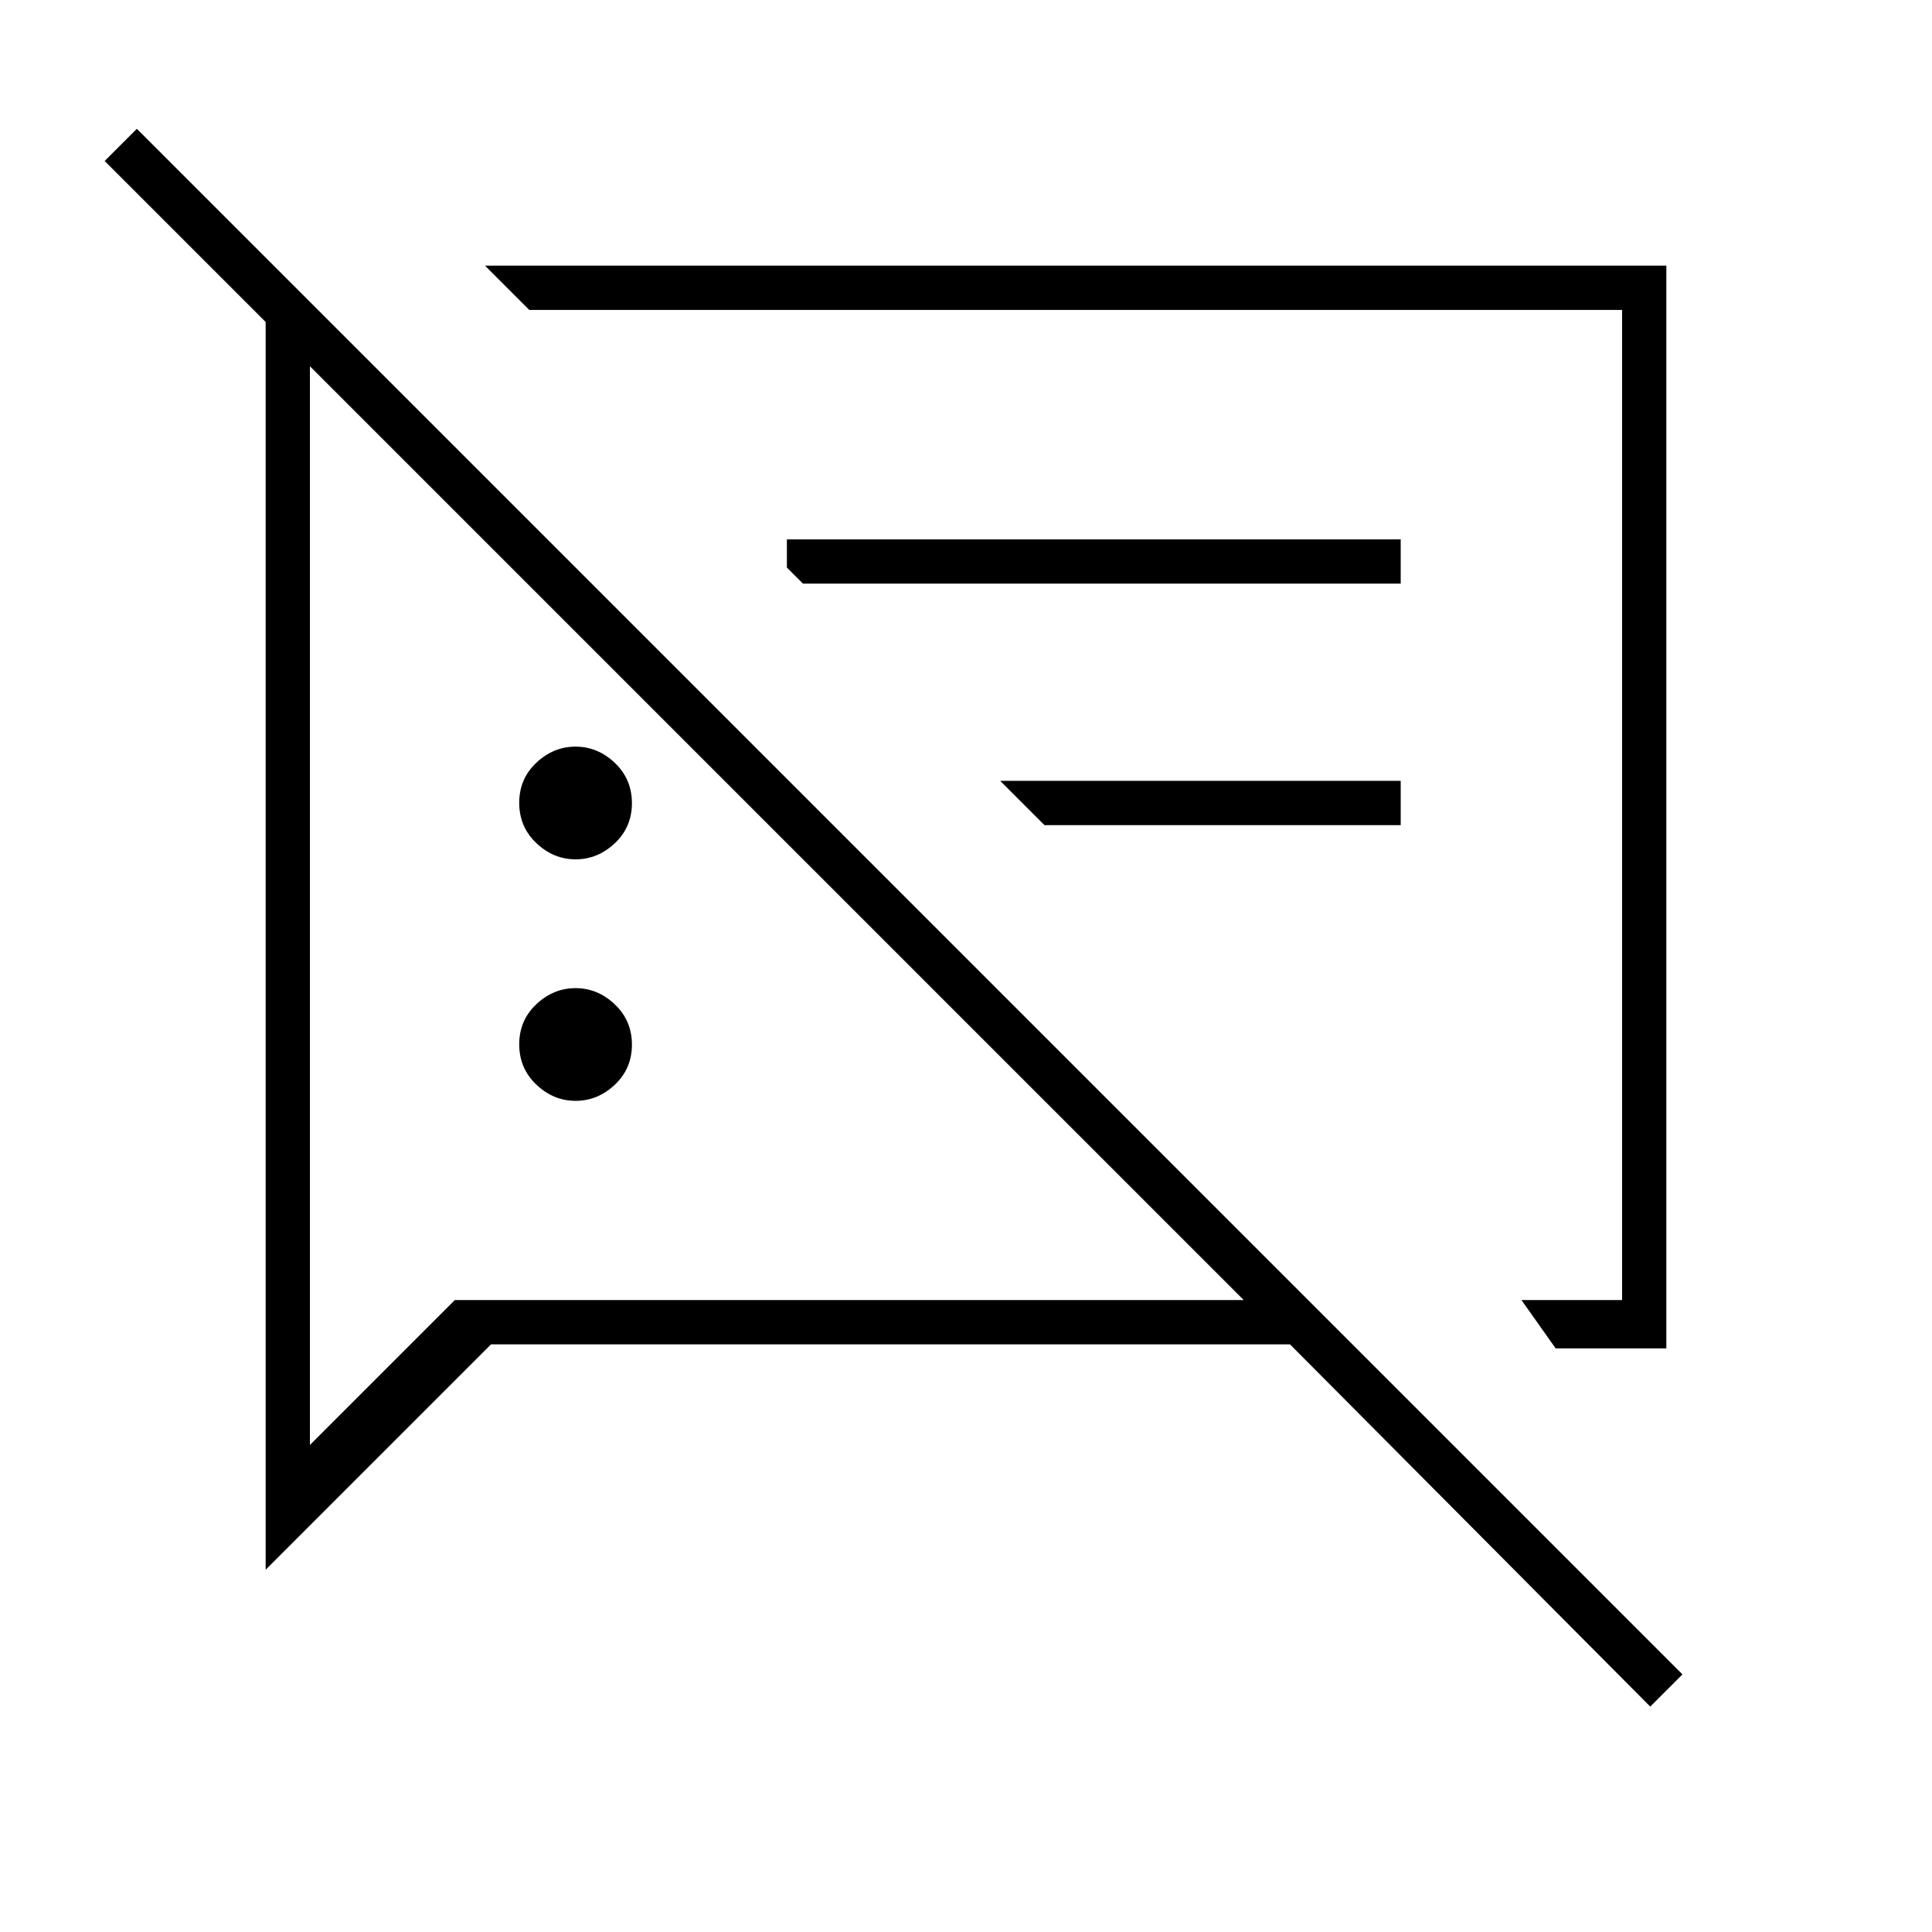 <svg xmlns="http://www.w3.org/2000/svg" width="48" height="48" viewBox="0 -960 960 960"><path d="M286-413q-11 0-19.5-8.07t-8.5-20q0-11.93 8.5-19.93t19.5-8q11 0 19.5 8.07t8.5 20q0 11.93-8.5 19.93t-19.5 8Zm487 123-17-24h50v-492H263l-22-22h587v538h-55ZM519-550l-22-22h199v22H519Zm301 438L641-292H244L132-180v-620l-80-80 16-16 768 768-16 16ZM154-778v536l72-72h392L154-778Zm356 218Zm-124 14Zm-100 13q-11 0-19.5-8.07t-8.5-20q0-11.93 8.5-19.93t19.5-8q11 0 19.5 8.07t8.5 20q0 11.93-8.5 19.93t-19.5 8Zm113-137-8-8v-14h305v22H399Z"/></svg>